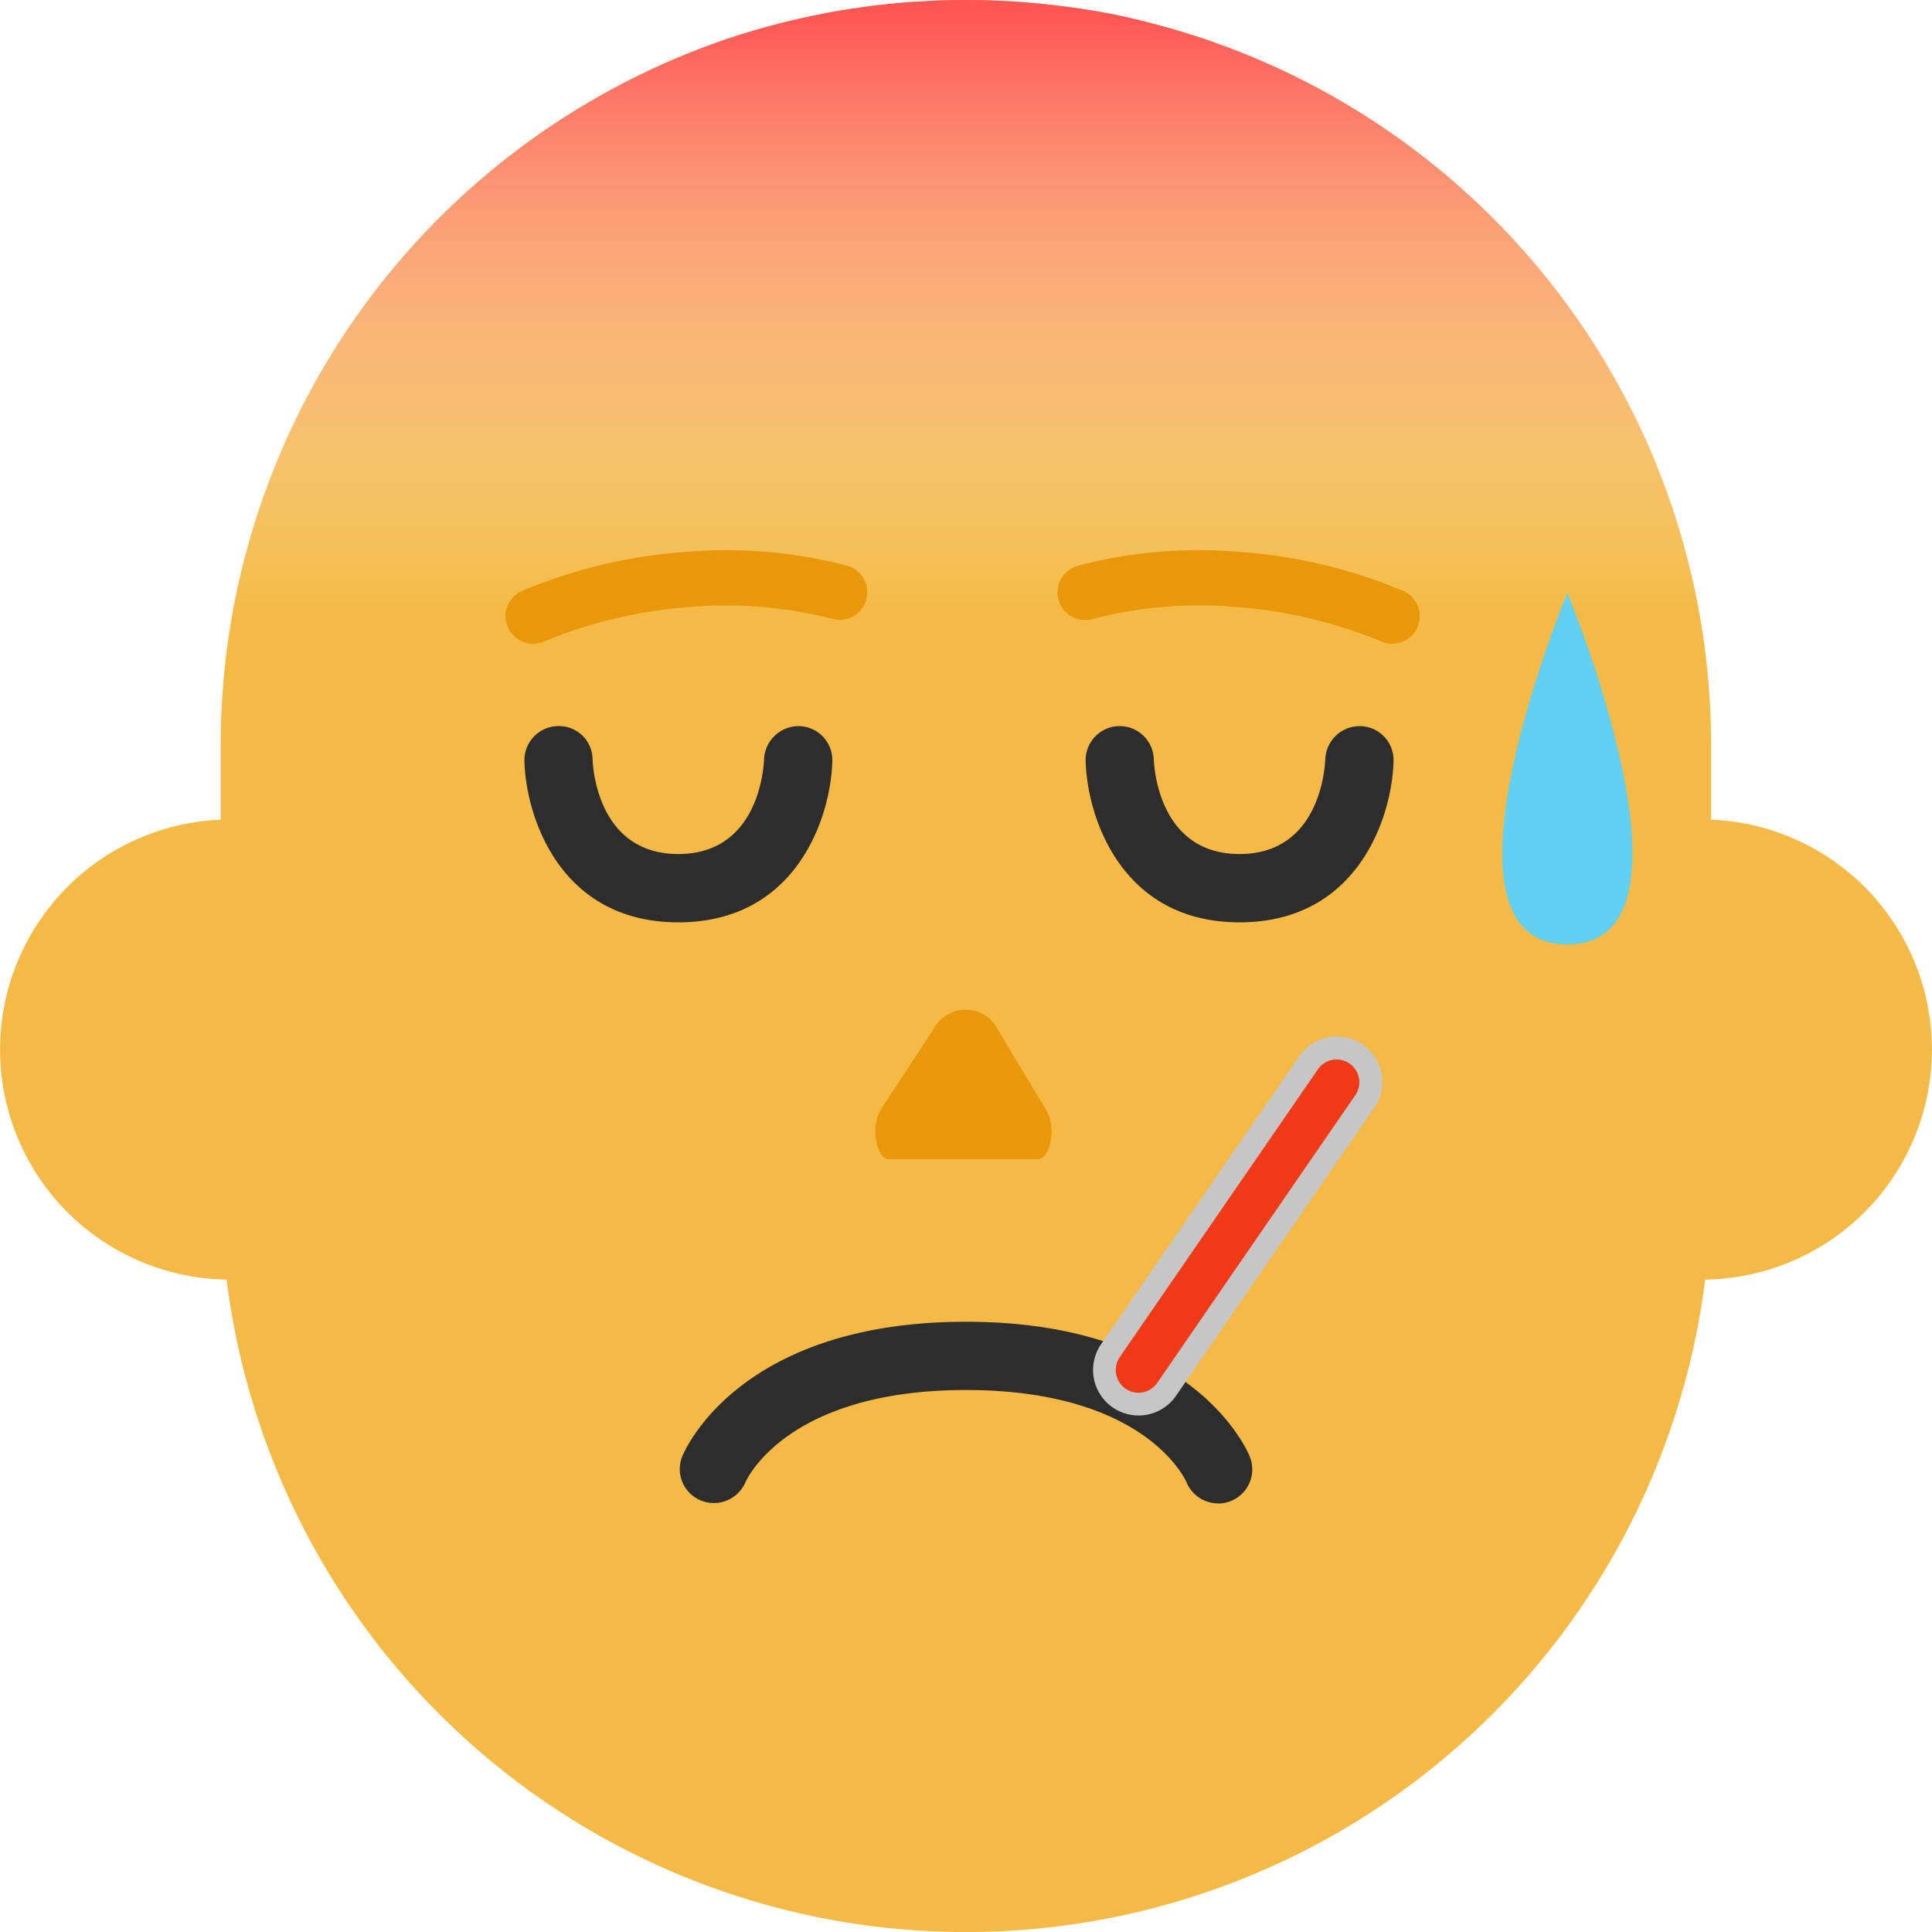 <svg xmlns="http://www.w3.org/2000/svg" xmlns:xlink="http://www.w3.org/1999/xlink" width="70" height="70" viewBox="0 0 70 70"><defs><style>.a{fill:#f4ba45;}.b{fill:#2d2d2d;}.c{fill:#c6c6c6;}.d{fill:#f03a17;}.e{fill:#61d0f2;}.f{fill:url(#a);}.g{fill:#e8980a;}</style><linearGradient id="a" x1="0.5" y1="1.022" x2="0.5" y2="0.022" gradientUnits="objectBoundingBox"><stop offset="0" stop-color="#fff" stop-opacity="0"/><stop offset="1" stop-color="#f55"/></linearGradient></defs><path class="a" d="M123.9,443.024a8.337,8.337,0,0,0-8-8.326V432a27,27,0,0,0-20.25-26.15c-.84-.22-1.69-.39-2.56-.53a.248.248,0,0,0-.08-.01c-.44-.07-.89-.12-1.35-.17-.9-.09-1.82-.14-2.75-.14-.52,0-1.04.01-1.55.05-.37.01-.73.04-1.09.08-.13.01-.25.02-.37.04-.34.03-.68.08-1.01.13a2.517,2.517,0,0,0-.27.04c-.39.06-.78.13-1.16.21-.44.09-.88.19-1.31.3s-.86.23-1.28.36c-.3.09-.59.19-.88.29A27.038,27.038,0,0,0,61.9,432v2.7a8.335,8.335,0,0,0,.216,16.662,26.993,26.993,0,0,0,53.568,0A8.338,8.338,0,0,0,123.9,443.024Z" transform="translate(-53.904 -405)"/><g transform="translate(-53.904 -405)"><path class="b" d="M98.037,459.47a1.236,1.236,0,0,1-1.142-.763c-.074-.169-1.567-3.344-7.991-3.344-6.458,0-7.933,3.209-7.993,3.346a1.245,1.245,0,0,1-1.613.656,1.228,1.228,0,0,1-.677-1.59c.08-.2,2.041-4.885,10.283-4.885s10.2,4.686,10.282,4.885a1.237,1.237,0,0,1-1.149,1.7Z"/></g><g transform="translate(-53.904 -405)"><path class="c" d="M95.152,456.286A1.649,1.649,0,0,1,93.8,453.7l7.181-10.432a1.648,1.648,0,0,1,2.716,1.869l-7.181,10.432A1.65,1.65,0,0,1,95.152,456.286Z"/></g><g transform="translate(-53.904 -405)"><path class="d" d="M95.153,455.462a.825.825,0,0,1-.678-1.292l7.182-10.432a.824.824,0,0,1,1.357.935l-7.182,10.432A.822.822,0,0,1,95.153,455.462Z"/></g><g transform="translate(-53.904 -405)"><path class="b" d="M78.483,438.418c-4.29,0-5.525-3.821-5.578-5.842a1.235,1.235,0,0,1,1.2-1.268,1.217,1.217,0,0,1,1.269,1.2c.013.347.209,3.435,3.106,3.435s3.094-3.088,3.107-3.44a1.256,1.256,0,0,1,1.274-1.194,1.233,1.233,0,0,1,1.2,1.265C84.008,434.6,82.773,438.418,78.483,438.418Z"/></g><g transform="translate(-53.904 -405)"><path class="b" d="M98.817,438.418c-4.29,0-5.525-3.821-5.578-5.842a1.235,1.235,0,0,1,1.2-1.268h.034a1.236,1.236,0,0,1,1.235,1.2c.013.347.209,3.435,3.106,3.435s3.094-3.088,3.107-3.44a1.25,1.25,0,0,1,1.274-1.194,1.232,1.232,0,0,1,1.2,1.265C104.342,434.6,103.107,438.418,98.817,438.418Z"/></g><path class="e" d="M110.693,426.482s-5.306,12.736,0,12.736S110.693,426.482,110.693,426.482Z" transform="translate(-53.904 -405)"/><path class="f" d="M115.41,426.89H62.39a27.053,27.053,0,0,1,17.6-20.39c.29-.1.58-.2.88-.29.42-.13.85-.25,1.28-.36s.87-.21,1.31-.3c.38-.08.77-.15,1.16-.21a2.517,2.517,0,0,1,.27-.04c.33-.05.67-.1,1.01-.13.12-.02.24-.03.37-.04.36-.04.72-.07,1.09-.08.51-.04,1.03-.05,1.55-.05.93,0,1.85.05,2.75.14.46.05.91.1,1.35.17a.248.248,0,0,1,.08.01,21.923,21.923,0,0,1,2.56.53,26.994,26.994,0,0,1,19.76,21.04Z" transform="translate(-53.904 -405)"/><g transform="translate(-53.904 -405)"><path class="g" d="M104.343,428.324a.991.991,0,0,1-.418-.093,17.044,17.044,0,0,0-5.223-1.238,15.461,15.461,0,0,0-5.186.426,1,1,0,0,1-.592-1.911A17.134,17.134,0,0,1,98.857,425a18.683,18.683,0,0,1,5.909,1.418,1,1,0,0,1-.423,1.907Z"/></g><g transform="translate(-53.904 -405)"><path class="g" d="M73.223,428.324a1,1,0,0,1-.423-1.907A18.673,18.673,0,0,1,78.709,425a17.221,17.221,0,0,1,5.933.509,1,1,0,0,1-.592,1.91,15.577,15.577,0,0,0-5.186-.425,17.034,17.034,0,0,0-5.223,1.238A.991.991,0,0,1,73.223,428.324Z"/></g><path class="g" d="M91.5,447H86.125c-.48,0-.687-1.21-.307-1.793l1.91-2.925a1.313,1.313,0,0,1,2.35.06l1.74,2.89C92.179,445.831,91.967,447,91.5,447Z" transform="translate(-53.904 -405)"/></svg>